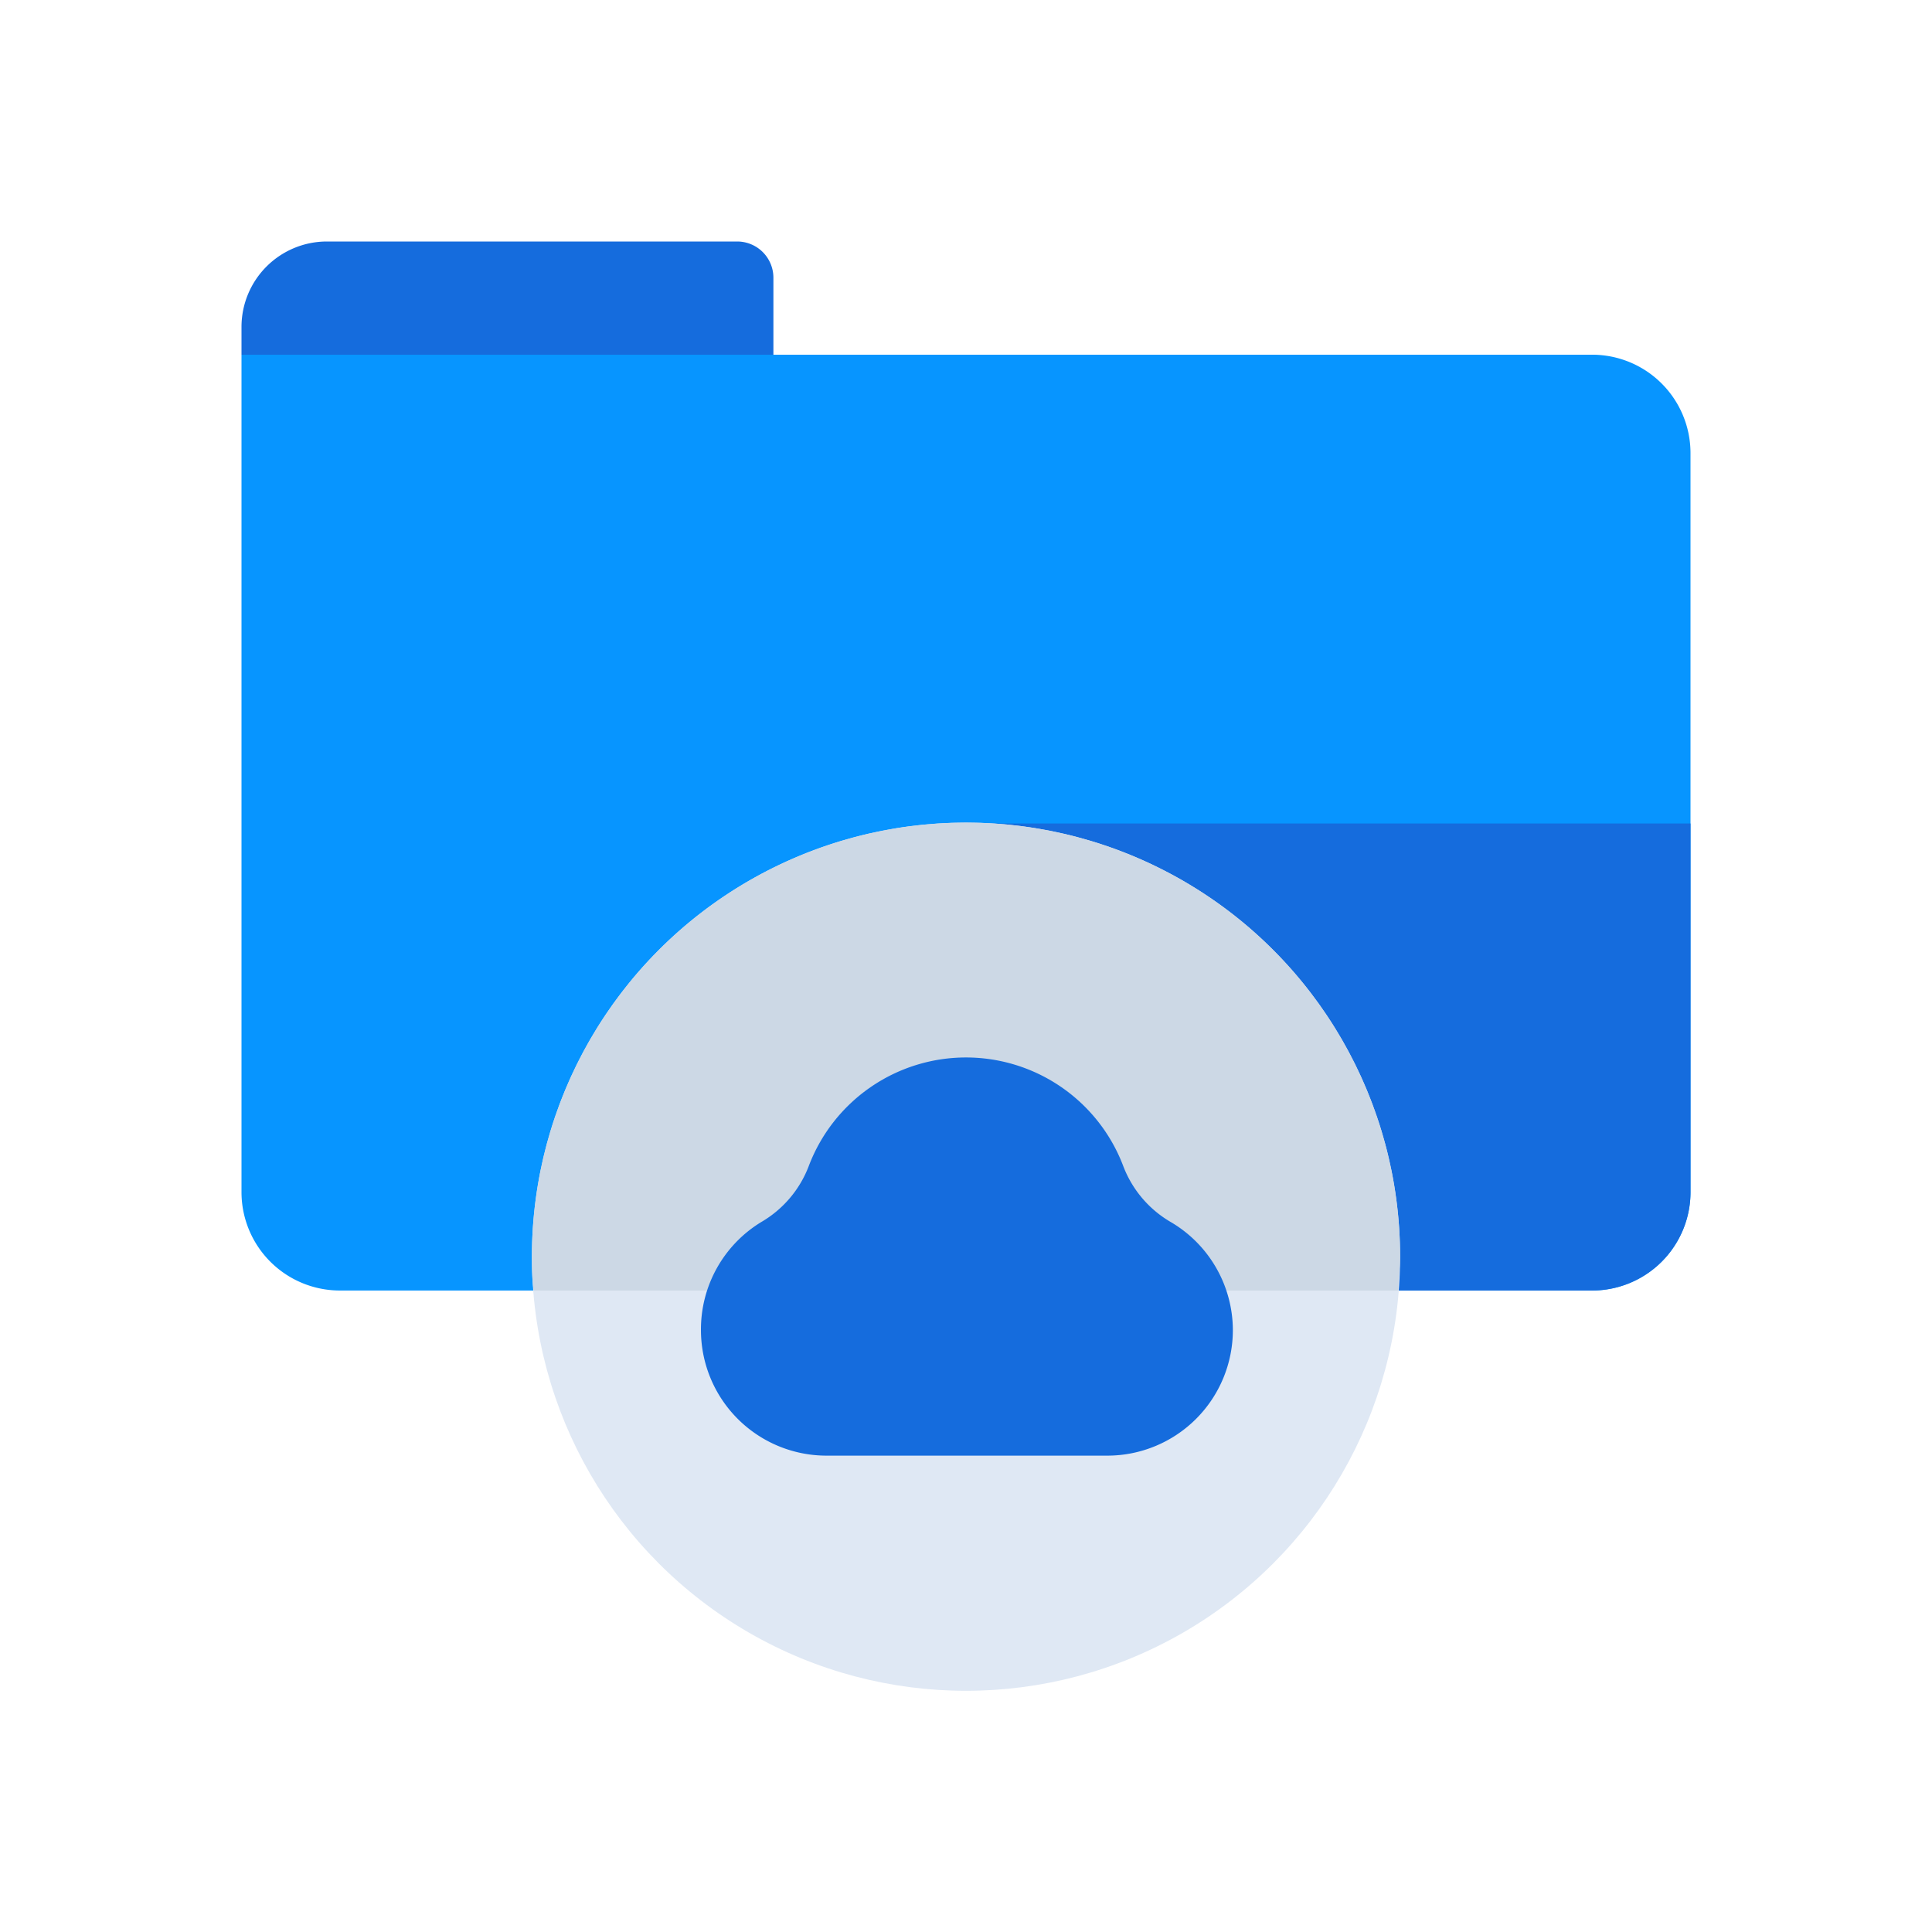<svg id="Layer_1" data-name="Layer 1" xmlns="http://www.w3.org/2000/svg" viewBox="0 0 64 64"><defs><style>.cls-1{fill:#0795ff;}.cls-2{fill:#156cdd;}.cls-3{fill:#dfe8f4;}.cls-4{fill:#ccd8e5;}</style></defs><title>folder, file, storage, sort, cloud</title><path class="cls-1" d="M8,11.75H52.74A3.26,3.26,0,0,1,56,15V39.49a3.26,3.26,0,0,1-3.26,3.26H11.26A3.26,3.26,0,0,1,8,39.49V11.75A0,0,0,0,1,8,11.75Z"/><path class="cls-2" d="M32.86,27.28V42.75H52.74A3.26,3.26,0,0,0,56,39.49V27.28Z"/><path class="cls-2" d="M10.83,8H24.42a1.2,1.2,0,0,1,1.2,1.2v2.55a0,0,0,0,1,0,0H8a0,0,0,0,1,0,0v-.92A2.83,2.83,0,0,1,10.83,8Z"/><circle class="cls-3" cx="32" cy="41.63" r="14.38"/><path class="cls-4" d="M32,27.25A14.38,14.38,0,0,0,17.62,41.62c0,.38,0,.76.06,1.13H46.32c0-.37.06-.75.06-1.13A14.38,14.38,0,0,0,32,27.25Z"/><path class="cls-2" d="M38.78,40.48a3.64,3.64,0,0,1-1.57-1.85,5.57,5.57,0,0,0-10.42,0,3.64,3.64,0,0,1-1.57,1.85,4.16,4.16,0,0,0-2,3.58h0a4.16,4.16,0,0,0,4.16,4.16h9.3a4.16,4.16,0,0,0,4.16-4.16h0A4.16,4.16,0,0,0,38.78,40.48Z"/></svg>